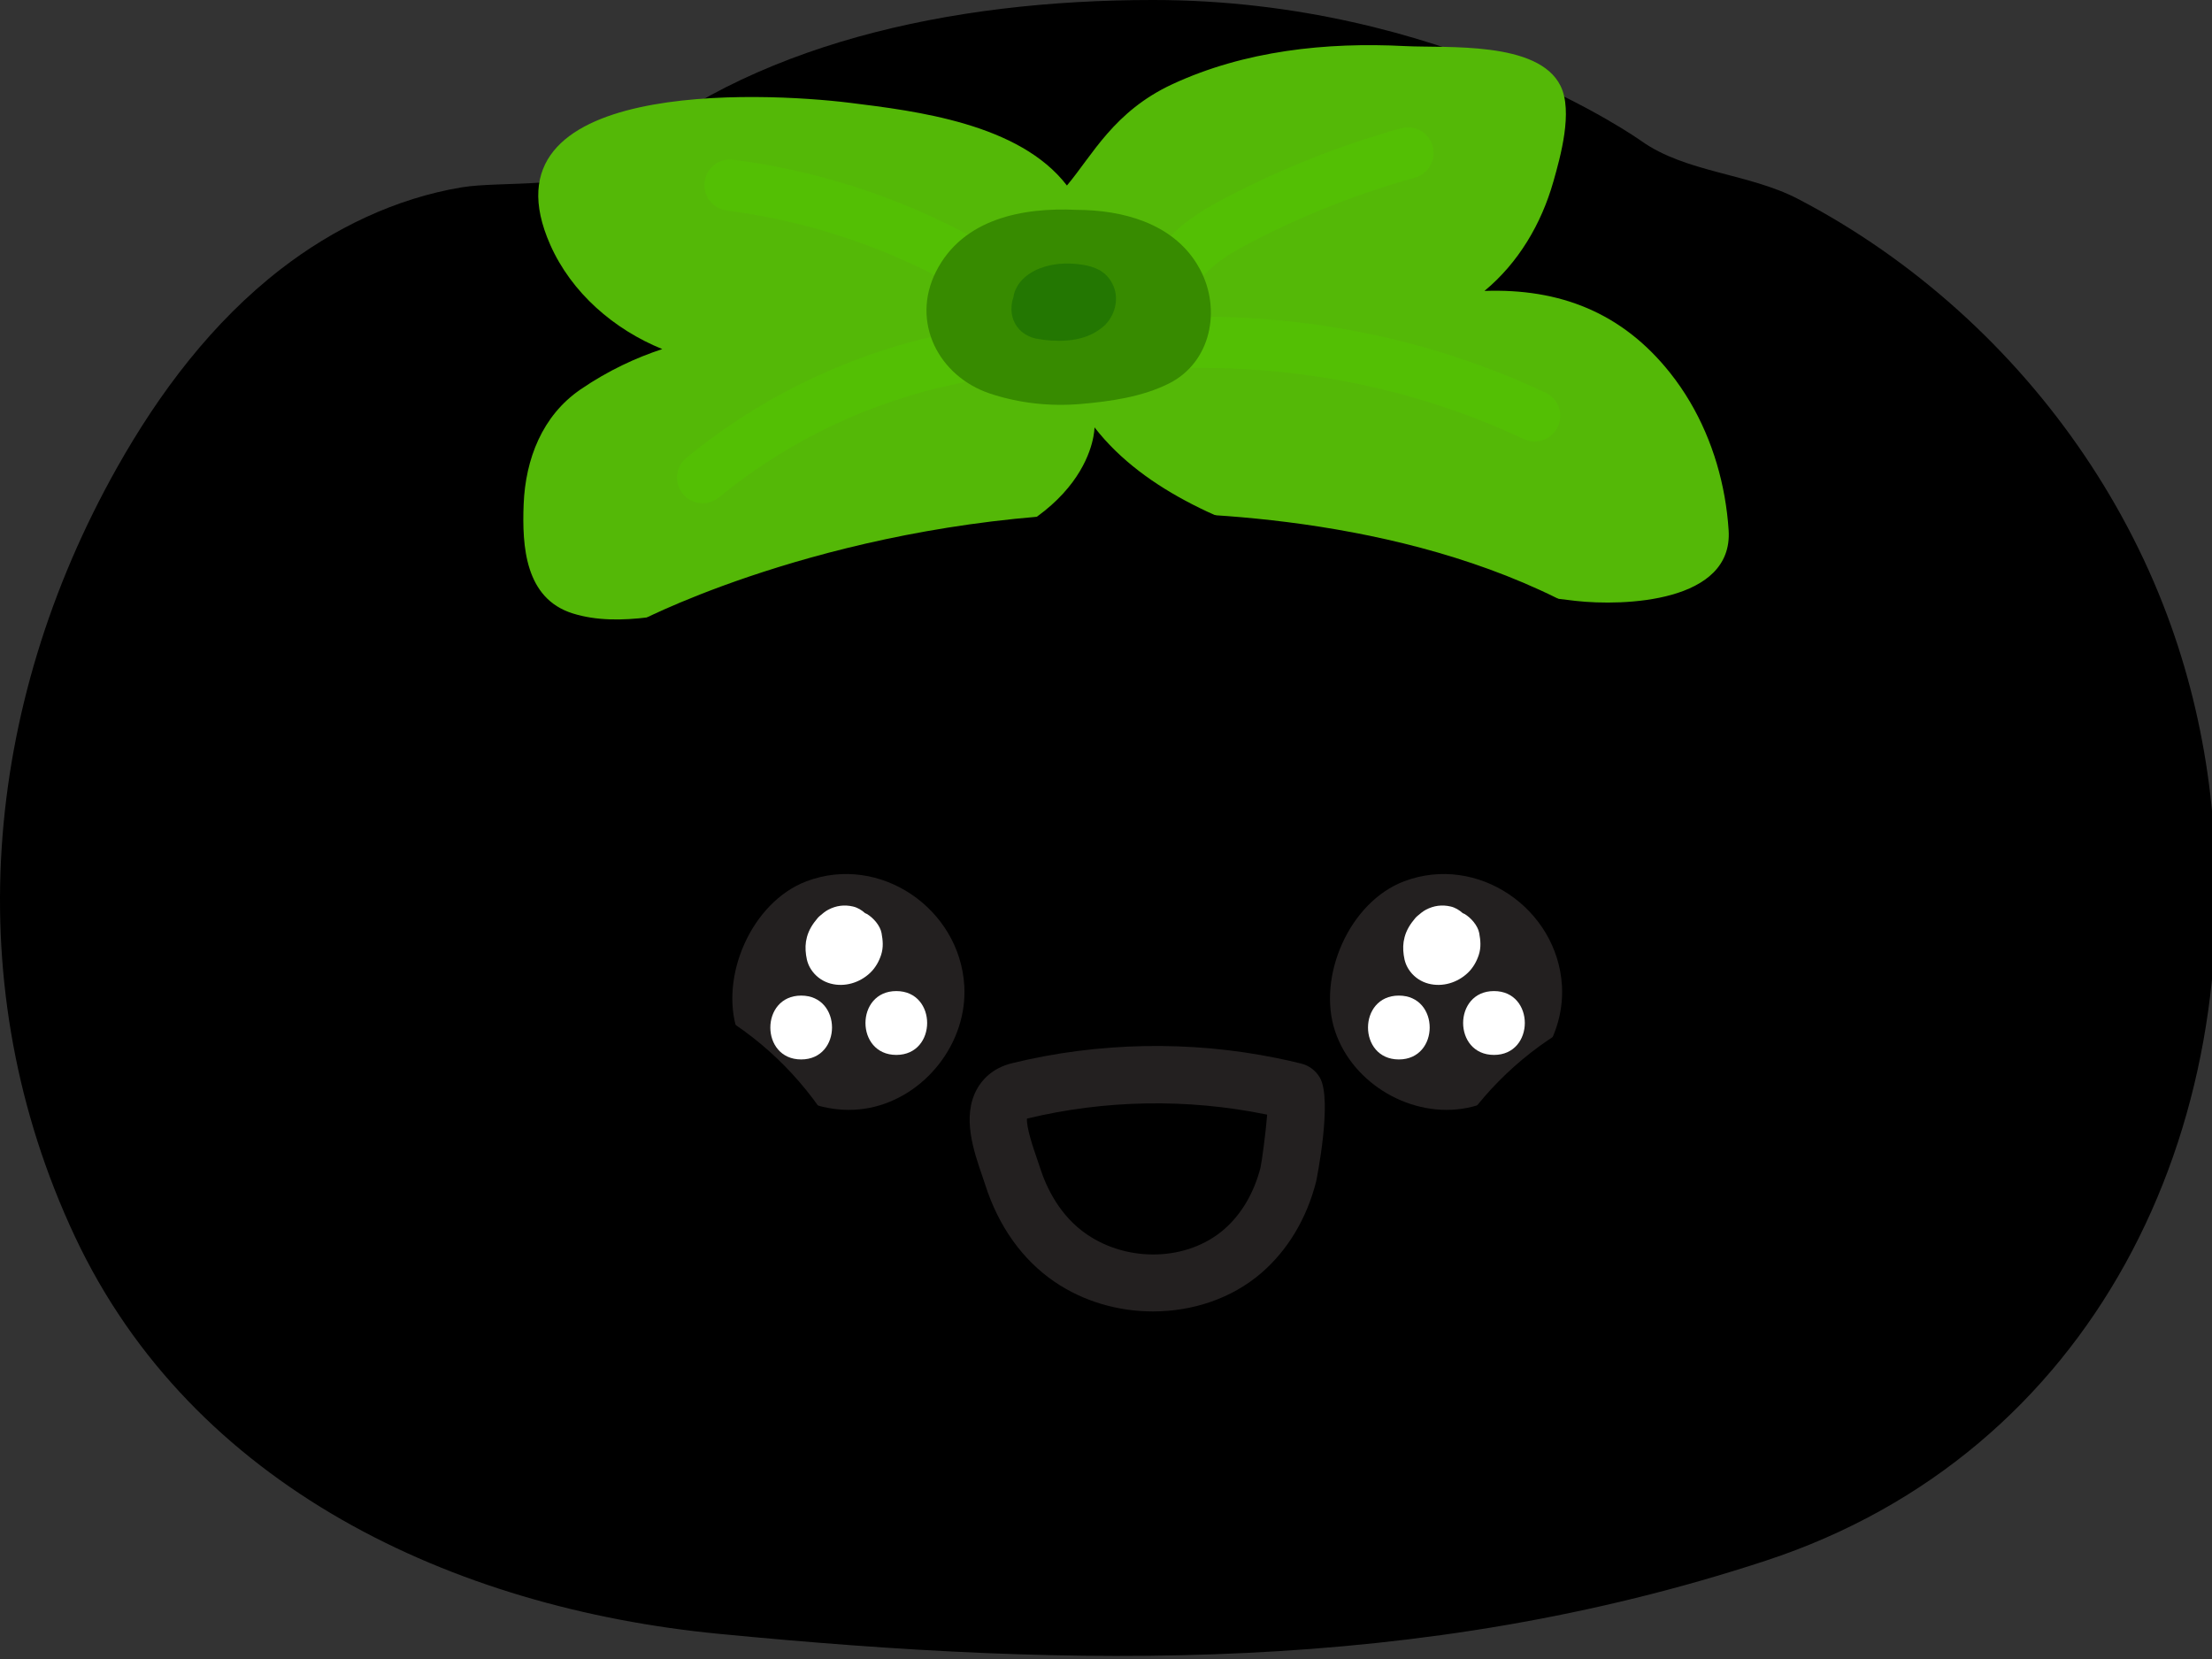 <svg width="216" height="162" xmlns="http://www.w3.org/2000/svg" xmlns:undefined="http://www.inkscape.org/namespaces/inkscape" version="1.1">
 <rect width="100%" height="100%" fill="#333333" stroke="none"/>
 <defs>
  <clipPath id="clip_7">
   <path id="svg_1" d="m-69.557,-88.67l360,0l0,360l-360,0l0,-360z"/>
  </clipPath>
  <clipPath id="clip_8">
   <path id="svg_2" d="m15.63,96.365l15.242,0l0,-49.206l-15.242,0l0,49.206z"/>
  </clipPath>
  <clipPath id="clip_9">
   <path id="svg_3" d="m18.386,107.705l7.201,0l0,-7.201l-7.201,0l0,7.201z"/>
  </clipPath>
  <clipPath id="clip_10">
   <path id="svg_4" d="m113.442,27.467l26.544,0l0,-15.03l-26.544,0l0,15.03z"/>
  </clipPath>
  <clipPath id="clip_11">
   <path id="svg_5" d="m66.115,49.141l29.53,0l0,-16.667l-29.53,0l0,16.667z"/>
  </clipPath>
  <clipPath id="clip_12">
   <path id="svg_6" d="m68.782,27.814l27.433,0l0,-12.24l-27.433,0l0,12.24z"/>
  </clipPath>
  <clipPath id="clip_13">
   <path id="svg_7" d="m110.347,43.109l42.007,0l0,-12.187l-42.007,0l0,12.187z"/>
  </clipPath>
 </defs>
 <g>
  <title>Layer 1</title>
  <g id="svg_8">
   <g id="svg_9"  >
    <g id="svg_10" clip-path="url(#clip_7)">
     <path id="svg_11" fill="current" d="m215.833,77.599c-0.652,-5.607 -1.93,-11.156 -3.837,-16.501c-4.197,-11.766 -11.456,-22.383 -20.724,-30.74c-4.751,-4.284 -10.038,-7.991 -15.716,-10.942c-4.823,-2.505 -10.95,-2.554 -15.317,-5.671c-0.028,-0.021 -19.261,-13.745 -47.642,-13.745c-19.806,0 -39.516,4.307 -52.798,15.902c-2.977,2.598 -10.868,1.747 -14.739,2.395c-6.431,1.076 -12.497,4.001 -17.632,7.975c-6.673,5.161 -11.863,12.037 -15.999,19.389c-13.134,23.339 -15.535,50.731 -4.127,75.058c11.486,24.493 36.981,36.312 62.898,38.824c34.869,3.38 68.37,3.977 102.231,-7.145c31.941,-10.492 47.221,-41.956 43.402,-74.799"/>
     <path id="svg_12" fill="current" d="m68.372,38.375c-0.721,0 -1.437,-0.311 -1.931,-0.911c-10.266,-12.465 -28.265,-10.431 -28.445,-10.41c-1.372,0.173 -2.617,-0.807 -2.786,-2.175c-0.169,-1.369 0.801,-2.616 2.169,-2.787c0.85,-0.105 20.882,-2.425 32.922,12.194c0.878,1.066 0.725,2.641 -0.341,3.519c-0.465,0.383 -1.028,0.57 -1.588,0.57"/>
     <path id="svg_13" fill="current" d="m137,38.375c-0.56,0 -1.122,-0.187 -1.588,-0.57c-1.066,-0.878 -1.219,-2.453 -0.341,-3.519c11.914,-14.47 32.158,-14.637 33.013,-14.637c1.381,0 2.5,1.12 2.5,2.5c0,1.381 -1.119,2.5 -2.499,2.5c-0.288,0.002 -18.791,0.23 -29.154,12.815c-0.494,0.6 -1.21,0.911 -1.931,0.911"/>
     <g id="svg_14" opacity="0.4">
      <g id="svg_15" clip-path="url(#clip_8)">
       <path id="svg_16" fill="current" d="m19.221,96.366c-1.479,0 -2.768,-1.095 -2.97,-2.602c-2.105,-15.725 1.196,-32.184 9.055,-45.158c0.857,-1.417 2.701,-1.87 4.12,-1.011c1.417,0.858 1.87,2.703 1.011,4.12c-7.162,11.824 -10.165,26.86 -8.238,41.253c0.219,1.642 -0.934,3.152 -2.576,3.372c-0.135,0.017 -0.269,0.026 -0.402,0.026"/>
      </g>
     </g>
     <g id="svg_17" opacity="0.4">
      <g id="svg_18" clip-path="url(#clip_9)">
       <path id="svg_19" fill="current" d="m25.569,103.75c0.195,1.979 -1.25,3.741 -3.229,3.937c-1.978,0.196 -3.741,-1.249 -3.937,-3.228c-0.195,-1.98 1.25,-3.742 3.228,-3.938c1.979,-0.196 3.742,1.25 3.938,3.229"/>
      </g>
     </g>
     <path id="svg_20" fill="#54b807" d="m165.015,39.221c-0.573,-0.969 -1.21,-1.901 -1.911,-2.785c-4.705,-5.933 -10.819,-8.284 -18.145,-8.027c3.321,-2.755 5.552,-6.546 6.725,-10.67c0.707,-2.483 1.926,-6.862 0.704,-9.347c-2.177,-4.423 -11.129,-3.68 -15.199,-3.891c-7.692,-0.4 -15.659,0.451 -22.709,3.722c-5.704,2.647 -7.805,6.931 -10.295,9.892c-4.644,-6.056 -14.75,-7.276 -21.193,-8.075c-8.657,-1.07 -36.443,-2.352 -29.259,13.868c2.077,4.691 6.23,8.272 10.937,10.179c-2.534,0.835 -5.258,2.077 -7.986,3.944c-3.736,2.558 -5.373,6.806 -5.55,11.202c-0.166,4.142 0.152,9.215 4.793,10.668c4.632,1.45 10.162,-0.128 14.786,-0.951c6.29,-1.12 12.561,-2.347 18.806,-3.697c17.432,-3.769 17.358,-13.521 17.358,-13.521c4.995,6.44 13.552,9.674 21.092,11.948c8.428,2.541 17.177,4.017 25.913,4.999c4.644,0.521 15.375,0.167 14.918,-6.898c-0.286,-4.403 -1.546,-8.771 -3.785,-12.56"/>
     <g id="svg_21" opacity="0.4">
      <g id="svg_22" clip-path="url(#clip_10)">
       <path id="svg_23" fill="#52ca00" d="m115.941,27.468c-0.608,0 -1.219,-0.221 -1.7,-0.668c-1.012,-0.94 -1.071,-2.522 -0.13,-3.534c1.739,-1.872 3.902,-3.079 5.793,-4.063c5.377,-2.799 11.066,-5.044 16.91,-6.673c1.334,-0.37 2.709,0.408 3.079,1.738c0.371,1.33 -0.407,2.708 -1.737,3.079c-5.509,1.535 -10.873,3.652 -15.944,6.291c-1.52,0.792 -3.242,1.743 -4.439,3.032c-0.492,0.53 -1.161,0.798 -1.832,0.798"/>
      </g>
     </g>
     <g id="svg_24" opacity="0.4">
      <g id="svg_25" clip-path="url(#clip_11)">
       <path id="svg_26" fill="#52ca00" d="m68.616,49.141c-0.722,0 -1.437,-0.311 -1.933,-0.913c-0.876,-1.066 -0.722,-2.641 0.344,-3.518c7.389,-6.073 16.248,-10.287 25.621,-12.184c1.346,-0.279 2.672,0.6 2.947,1.954c0.274,1.353 -0.601,2.672 -1.955,2.946c-8.575,1.736 -16.679,5.59 -23.437,11.146c-0.466,0.382 -1.027,0.569 -1.587,0.569"/>
      </g>
     </g>
     <g id="svg_27" opacity="0.4">
      <g id="svg_28" clip-path="url(#clip_12)">
       <path id="svg_29" fill="#52ca00" d="m93.713,27.815c-0.4,0 -0.808,-0.097 -1.185,-0.3c-6.73,-3.629 -13.988,-5.971 -21.569,-6.961c-1.369,-0.179 -2.335,-1.434 -2.155,-2.803c0.179,-1.368 1.432,-2.331 2.802,-2.155c8.188,1.069 16.026,3.598 23.295,7.518c1.215,0.655 1.669,2.172 1.014,3.387c-0.451,0.838 -1.312,1.314 -2.202,1.314"/>
      </g>
     </g>
     <g id="svg_30" opacity="0.4">
      <g id="svg_31" clip-path="url(#clip_13)">
       <path id="svg_32" fill="#52ca00" d="m149.851,43.11c-0.355,0 -0.717,-0.076 -1.06,-0.237c-11.057,-5.186 -23.112,-7.49 -35.817,-6.845c-0.044,0.003 -0.087,0.004 -0.129,0.004c-1.323,0 -2.427,-1.038 -2.495,-2.374c-0.069,-1.379 0.991,-2.553 2.37,-2.623c13.537,-0.688 26.389,1.774 38.194,7.311c1.25,0.586 1.789,2.075 1.203,3.325c-0.426,0.907 -1.327,1.439 -2.266,1.439"/>
      </g>
     </g>
     <path id="svg_33" fill="#378b00" d="m116.863,25.75c-2.47,-3.972 -7.251,-5.245 -11.727,-5.257c-5.276,-0.254 -11.123,0.861 -13.733,6.026c-2.494,4.935 0.261,10.246 5.287,11.918c2.824,0.939 5.86,1.266 8.823,1.013c2.886,-0.247 6.041,-0.692 8.656,-2.013c4.103,-2.075 5.096,-7.218 3.024,-11.113c-0.104,-0.197 -0.215,-0.388 -0.33,-0.574"/>
     <path id="svg_34" fill="#237702" d="m108.841,28.242c-0.234,-0.774 -0.76,-1.472 -1.475,-1.863c-0.52,-0.284 -1.09,-0.443 -1.671,-0.53c-1.221,-0.182 -2.441,-0.169 -3.638,0.179c-1.346,0.392 -2.671,1.282 -3.048,2.712c-0.025,0.097 -0.032,0.194 -0.049,0.292c-0.059,0.157 -0.105,0.321 -0.135,0.49c-0.169,0.974 0.027,1.895 0.703,2.637c0.419,0.46 1.054,0.789 1.663,0.908c0.954,0.187 2.015,0.259 2.986,0.183c1.313,-0.104 2.503,-0.471 3.523,-1.329c1.034,-0.869 1.537,-2.374 1.141,-3.679"/>
     <path id="svg_35" fill="current" d="m63.764,65.291c-0.907,0 -1.783,-0.496 -2.227,-1.358c-0.629,-1.228 -0.147,-2.734 1.081,-3.365c0.79,-0.406 19.656,-9.962 46.029,-10.494c8.466,-0.172 29.956,0.457 46.522,10.011c1.197,0.689 1.607,2.218 0.917,3.414c-0.69,1.197 -2.22,1.607 -3.415,0.917c-15.477,-8.926 -35.871,-9.509 -43.923,-9.343c-25.16,0.508 -43.661,9.848 -43.845,9.942c-0.365,0.187 -0.755,0.276 -1.139,0.276"/>
     <path id="svg_36" fill="#232020" d="m94.162,96.254c-0.447,-7.54 -8.252,-12.891 -15.396,-10.202c-5.367,2.02 -8.532,9.312 -6.761,14.633c1.729,5.199 7.543,8.558 12.901,7.498c5.449,-1.079 9.585,-6.377 9.256,-11.929"/>
     <path id="svg_37" fill="#ffffff" d="m86.082,91.11c-0.133,-0.73 -0.814,-1.501 -1.433,-1.863c-0.052,-0.032 -0.119,-0.051 -0.175,-0.079c-0.342,-0.306 -0.737,-0.548 -1.19,-0.651c-0.841,-0.192 -1.632,-0.088 -2.402,0.314c-0.303,0.158 -0.576,0.394 -0.833,0.612c-0.082,0.07 -0.154,0.142 -0.223,0.225c-0.47,0.558 -0.836,1.12 -1.029,1.837c-0.163,0.605 -0.167,1.15 -0.086,1.753c0.083,0.618 0.254,1.119 0.649,1.629c0.442,0.572 1.057,0.978 1.761,1.163c1.369,0.362 2.833,-0.088 3.847,-1.051c0.506,-0.48 0.863,-1.106 1.076,-1.765c0.232,-0.72 0.171,-1.397 0.038,-2.124"/>
     <path id="svg_38" fill="#ffffff" d="m78.235,97.219c-4.012,0 -4.019,6.235 0,6.235c4.012,0 4.019,-6.235 0,-6.235"/>
     <path id="svg_39" fill="#ffffff" d="m87.524,96.777c-4.012,0 -4.019,6.235 0,6.235c4.012,0 4.019,-6.235 0,-6.235"/>
     <path id="svg_40" fill="#232020" d="m152.524,96.254c-0.448,-7.54 -8.253,-12.891 -15.396,-10.202c-5.368,2.02 -8.532,9.312 -6.762,14.633c1.73,5.199 7.543,8.558 12.902,7.498c5.449,-1.079 9.585,-6.377 9.256,-11.929"/>
     <path id="svg_41" fill="#ffffff" d="m144.444,91.11c-0.134,-0.73 -0.814,-1.501 -1.433,-1.863c-0.053,-0.032 -0.119,-0.051 -0.176,-0.079c-0.341,-0.306 -0.737,-0.548 -1.189,-0.651c-0.841,-0.192 -1.632,-0.088 -2.402,0.314c-0.303,0.158 -0.576,0.394 -0.833,0.612c-0.082,0.07 -0.154,0.142 -0.224,0.225c-0.469,0.558 -0.835,1.12 -1.028,1.837c-0.163,0.605 -0.168,1.15 -0.087,1.753c0.083,0.618 0.255,1.119 0.649,1.629c0.442,0.572 1.058,0.978 1.761,1.163c1.37,0.362 2.834,-0.088 3.848,-1.051c0.506,-0.48 0.863,-1.106 1.076,-1.765c0.232,-0.72 0.171,-1.397 0.038,-2.124"/>
     <path id="svg_42" fill="#ffffff" d="m136.597,97.219c-4.013,0 -4.019,6.235 0,6.235c4.012,0 4.019,-6.235 0,-6.235"/>
     <path id="svg_43" fill="#ffffff" d="m145.886,96.777c-4.013,0 -4.02,6.235 0,6.235c4.012,0 4.019,-6.235 0,-6.235"/>
     <path id="svg_44" fill="current" d="m84.338,116.655c-3.728,-10.98 -12.839,-19.253 -24.283,-21.493c-3.773,-0.738 -5.387,5.044 -1.595,5.786c9.35,1.83 17.009,8.218 20.093,17.303c1.234,3.635 7.032,2.075 5.785,-1.596"/>
     <path id="svg_45" fill="current" d="m138.608,118.175c3.729,-10.981 12.839,-19.254 24.284,-21.494c3.772,-0.738 5.387,5.044 1.595,5.786c-9.35,1.83 -17.009,8.219 -20.093,17.303c-1.234,3.635 -7.032,2.075 -5.786,-1.595"/>
     <path id="svg_46" fill="#232020" d="m100.282,109.231c-0.062,0.894 0.649,2.96 0.933,3.78c0.121,0.352 0.233,0.679 0.327,0.972c0.636,1.997 1.952,4.757 4.596,6.558c4.084,2.781 9.828,2.578 13.364,-0.469c1.709,-1.474 2.95,-3.573 3.589,-6.072c0.132,-0.62 0.503,-3.332 0.647,-5.155c-0.047,-0.009 -0.093,-0.018 -0.139,-0.028c-7.671,-1.566 -15.729,-1.422 -23.317,0.414m12.307,18.83c-3.365,0 -6.761,-0.955 -9.603,-2.89c-3.138,-2.136 -5.482,-5.417 -6.781,-9.486c-0.082,-0.257 -0.181,-0.542 -0.286,-0.849c-0.842,-2.442 -1.995,-5.787 -0.536,-8.459c0.492,-0.903 1.489,-2.079 3.448,-2.558c8.422,-2.059 17.373,-2.229 25.888,-0.49c0.784,0.16 1.564,0.336 2.34,0.528c0.764,0.19 1.407,0.671 1.814,1.354c1.285,2.155 -0.336,10.102 -0.356,10.178c-0.923,3.613 -2.776,6.699 -5.358,8.926c-2.884,2.485 -6.705,3.746 -10.57,3.746"/>
    </g>
   </g>
  </g>
 </g>
</svg>